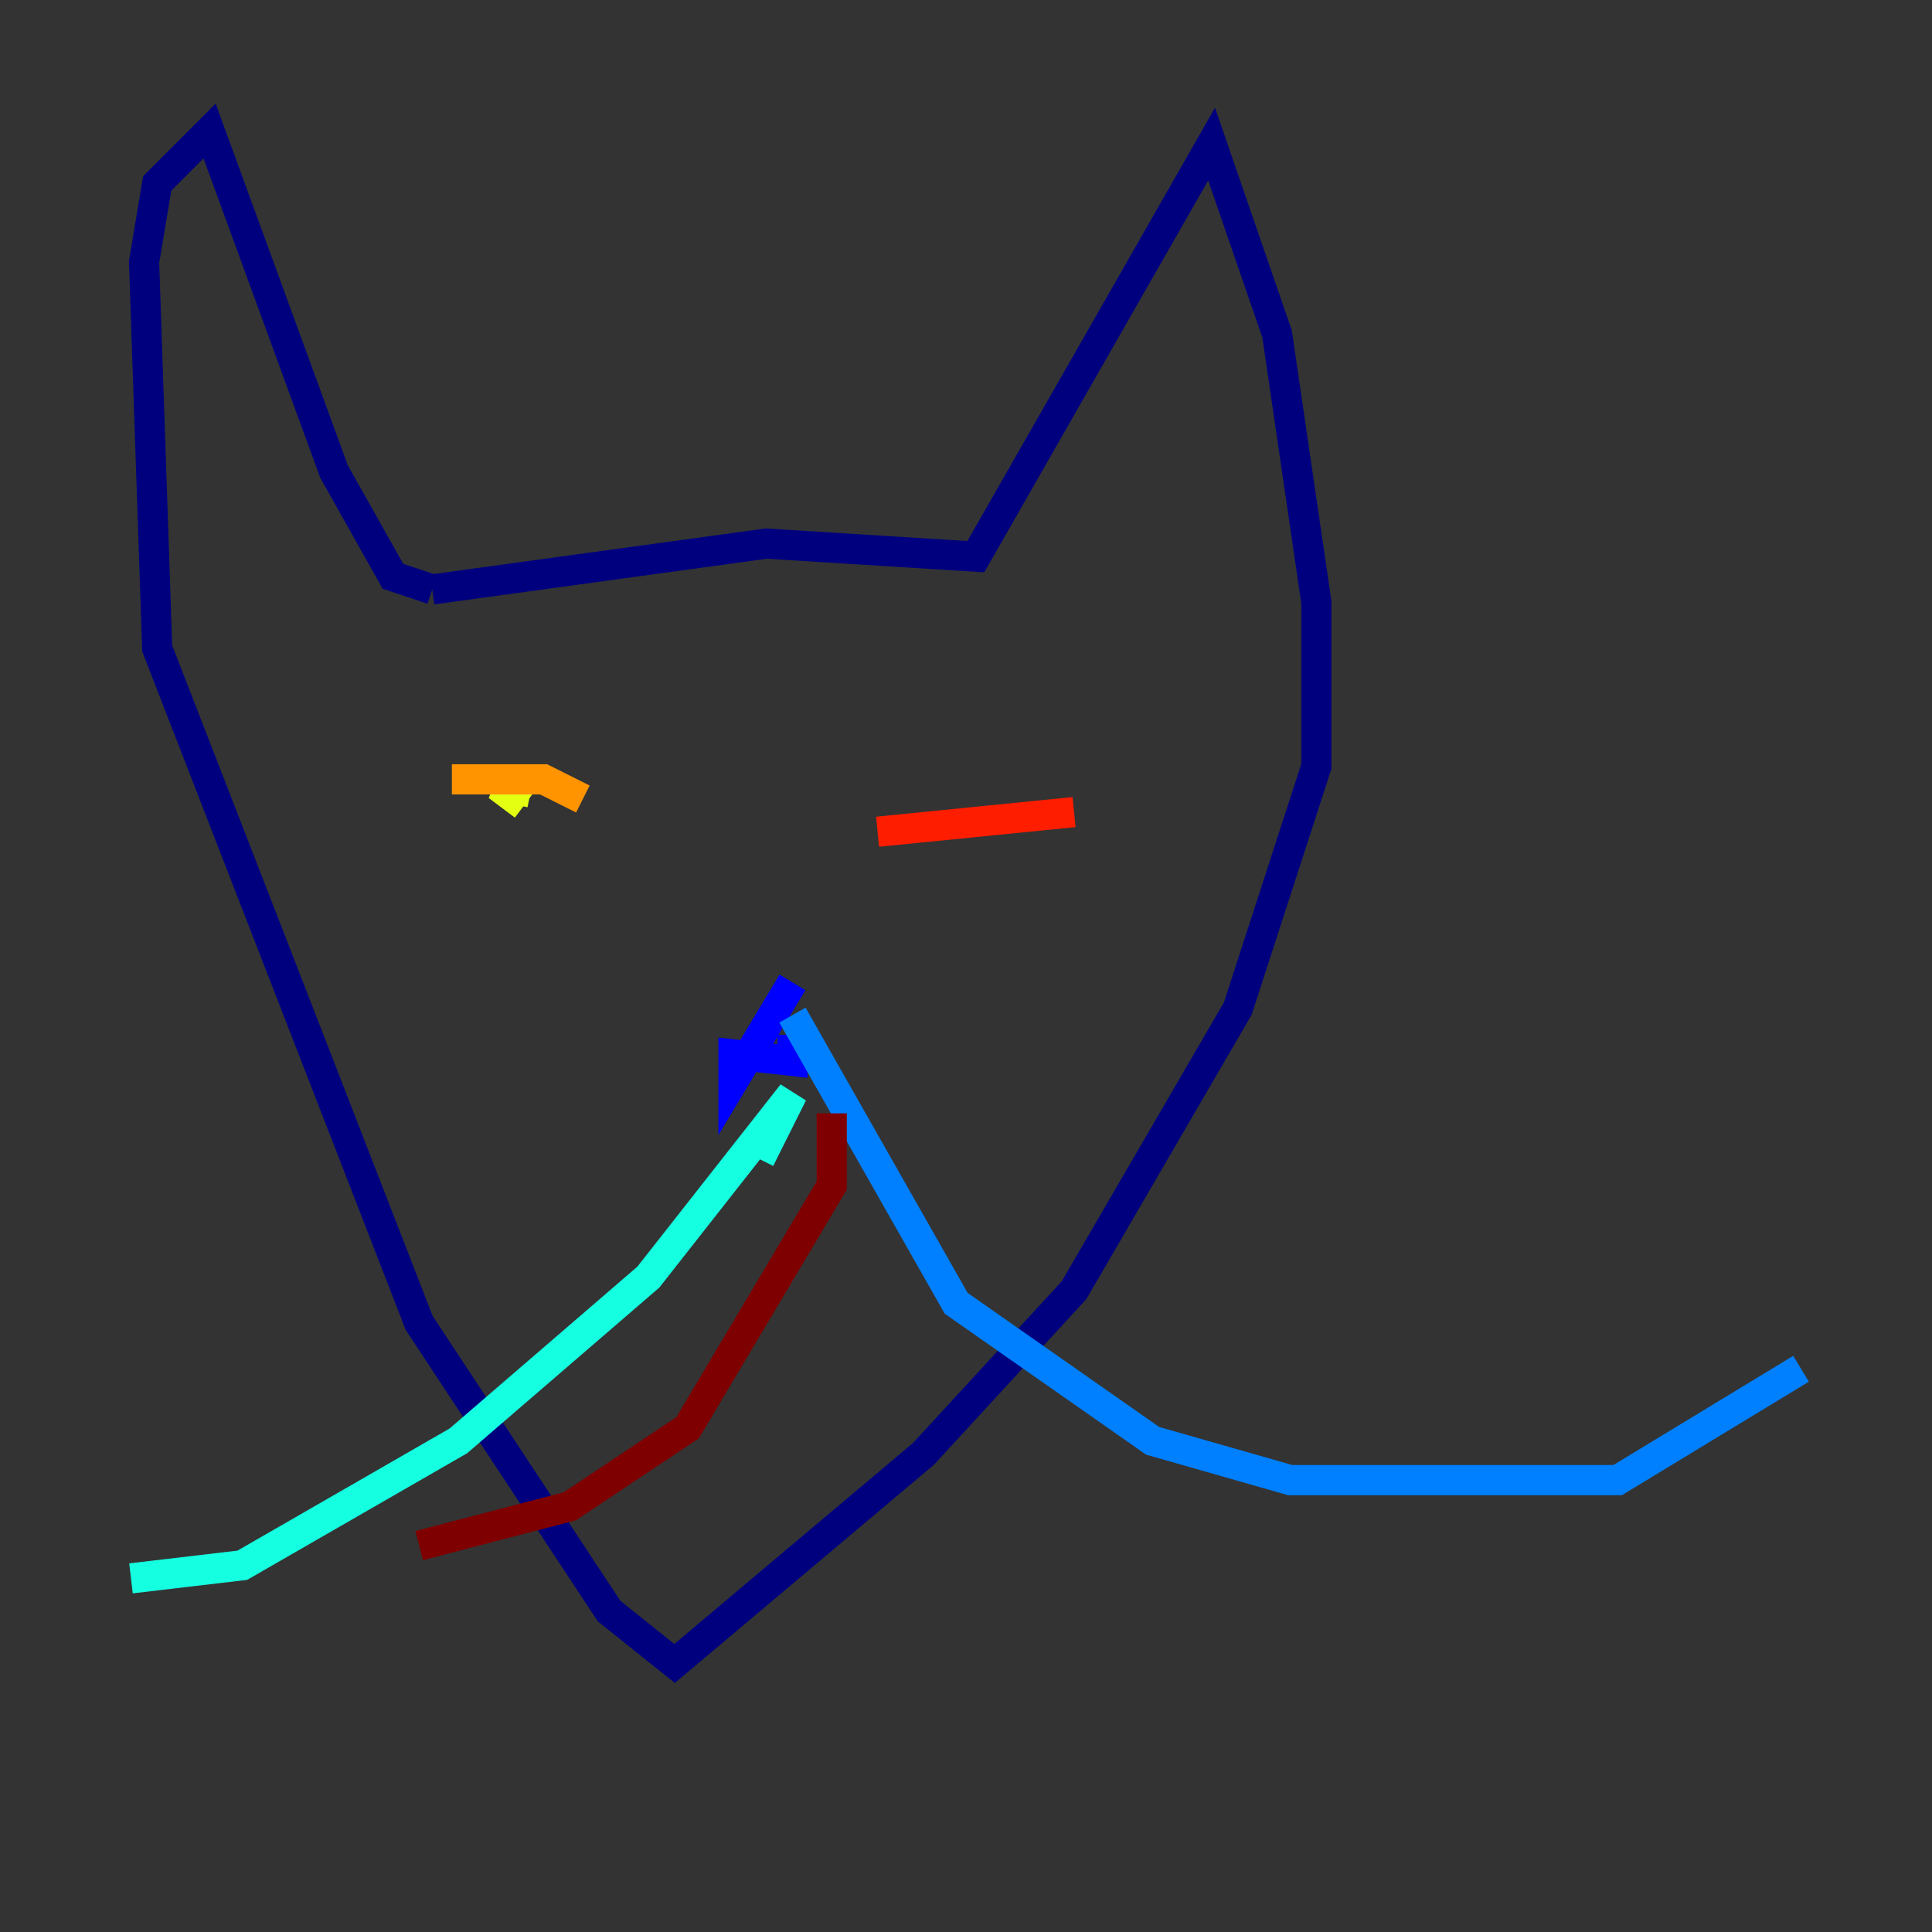 <?xml version="1.0" encoding="utf-8" ?>
<svg baseProfile="tiny" height="128" version="1.2" viewBox="0,0,128,128" width="128" xmlns="http://www.w3.org/2000/svg" xmlns:ev="http://www.w3.org/2001/xml-events" xmlns:xlink="http://www.w3.org/1999/xlink"><rect x="0" y="0" width="128" height="128" fill="#333333" stroke="none"/><defs /><polyline fill="none" points="28.637,39.051 50.766,36.014 64.651,36.881 80.271,9.546 84.61,22.129 87.214,39.919 87.214,50.766 82.007,66.82 71.159,85.478 61.18,96.325 44.691,110.21 40.352,106.739 27.77,87.647 10.414,42.956 9.546,17.356 10.414,12.149 13.885,8.678 22.129,31.241 26.034,38.183 28.637,39.051" stroke="#00007f" stroke-width="2" /><polyline fill="none" points="52.502,65.085 48.597,71.593 48.597,69.858 52.502,70.291 52.502,68.556" stroke="#0000ff" stroke-width="2" /><polyline fill="none" points="52.502,67.254 63.349,86.346 76.366,95.458 85.478,98.061 107.173,98.061 119.322,90.685" stroke="#0080ff" stroke-width="2" /><polyline fill="none" points="50.332,76.8 52.502,72.461 42.956,84.61 30.373,95.458 16.054,103.702 8.678,104.57" stroke="#15ffe1" stroke-width="2" /><polyline fill="none" points="36.014,59.878 36.014,59.878" stroke="#7cff79" stroke-width="2" /><polyline fill="none" points="35.146,52.502 32.976,52.068 34.712,53.37" stroke="#e4ff12" stroke-width="2" /><polyline fill="none" points="38.617,52.936 36.014,51.634 29.939,51.634" stroke="#ff9400" stroke-width="2" /><polyline fill="none" points="58.142,55.105 71.159,53.803" stroke="#ff1d00" stroke-width="2" /><polyline fill="none" points="55.105,73.763 55.105,78.536 45.559,94.59 37.749,99.797 27.77,102.4" stroke="#7f0000" stroke-width="2" /></svg>